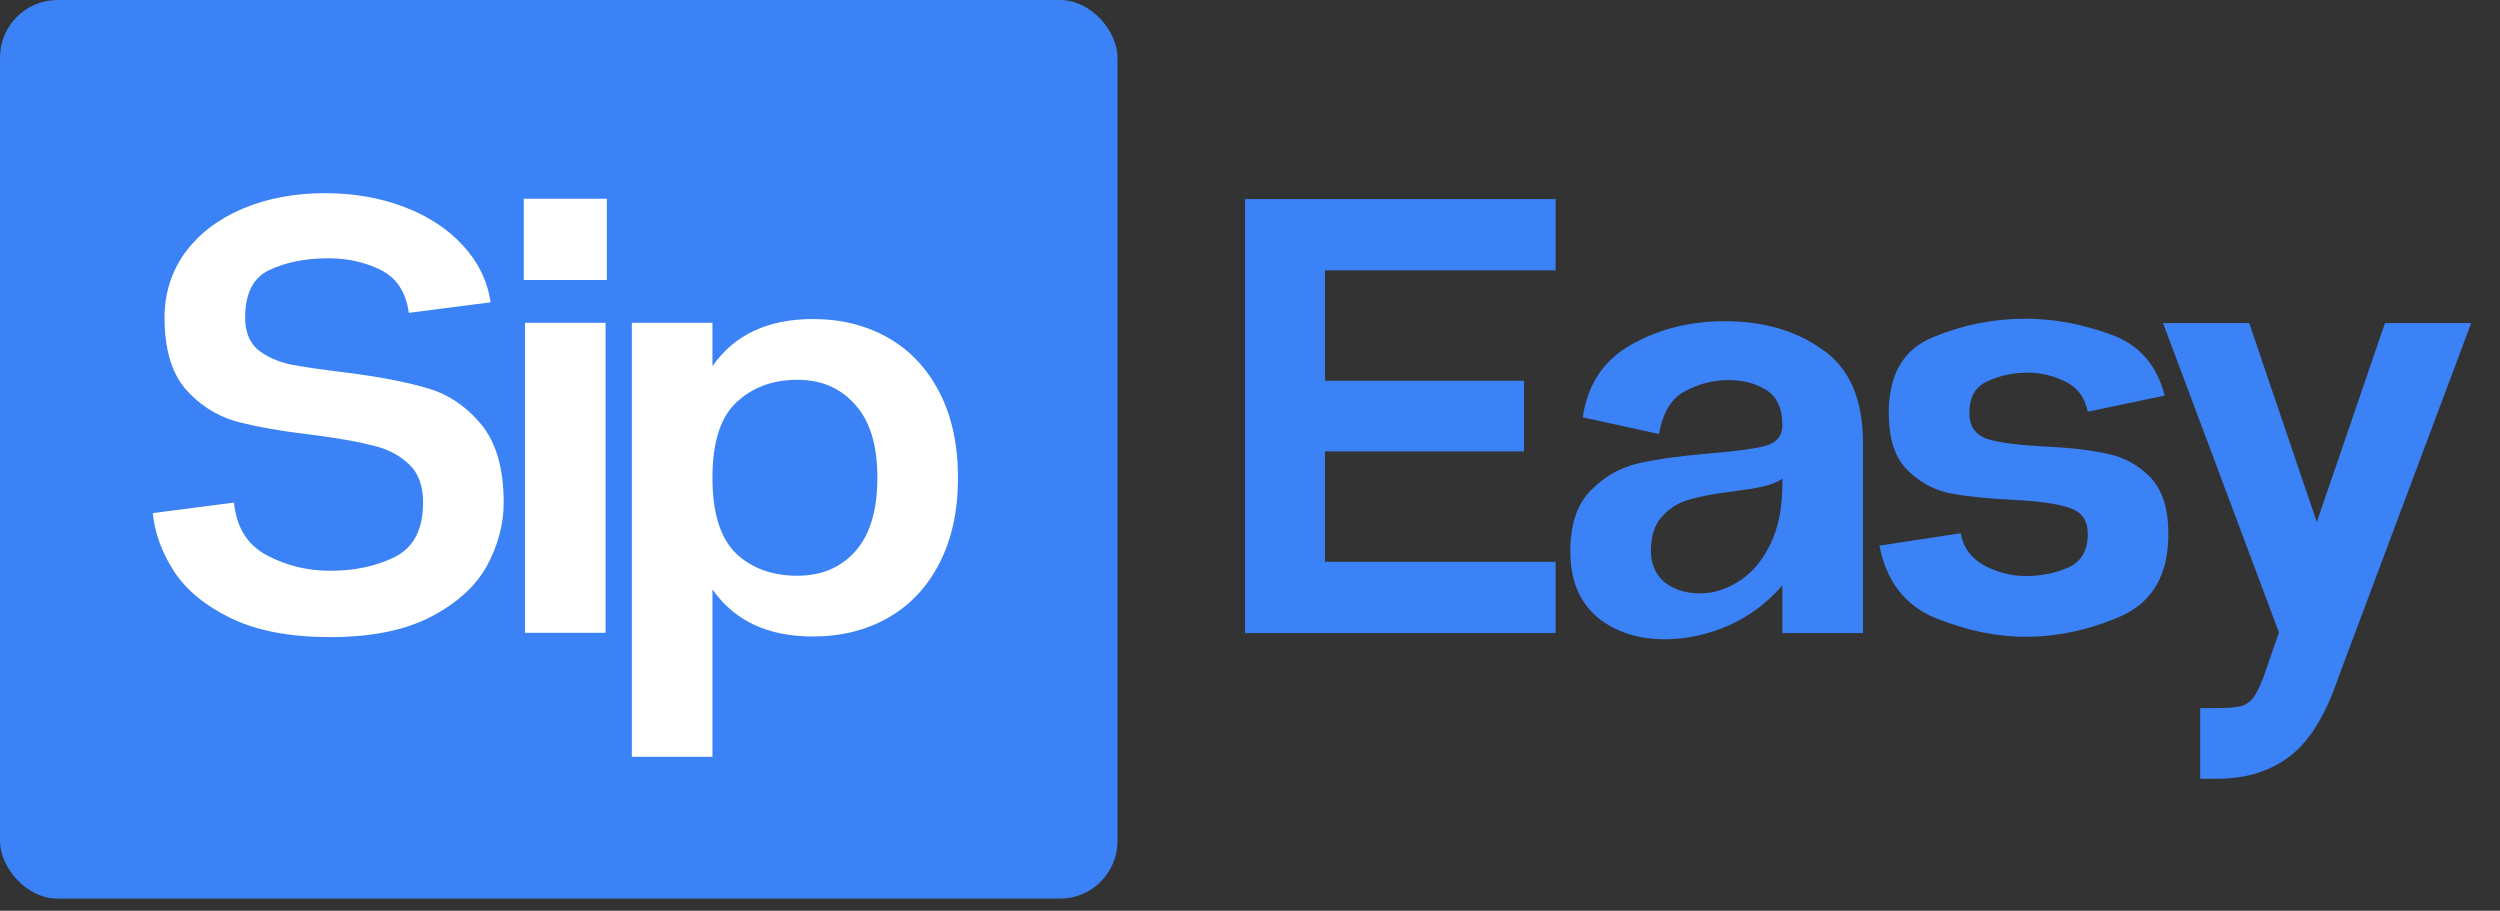 <svg width="140" height="51" viewBox="0 0 140 51" fill="none" xmlns="http://www.w3.org/2000/svg">
<rect x="0" y="0" width="140" height="51" fill="#333333" stroke="none"/>
<path d="M87.114 11.147V15.14H74.198V21.32H85.344V25.278H74.198V31.459H87.114V35.452H69.719V11.147H87.114ZM96.584 17.987C98.76 17.987 100.589 18.519 102.07 19.584C103.575 20.626 104.327 22.362 104.327 24.792V35.452H99.813V32.778C98.98 33.75 97.973 34.503 96.792 35.035C95.612 35.544 94.42 35.799 93.216 35.799C91.712 35.799 90.45 35.382 89.431 34.549C88.436 33.692 87.938 32.466 87.938 30.868C87.938 29.364 88.32 28.23 89.084 27.466C89.848 26.679 90.751 26.169 91.793 25.938C92.834 25.706 94.177 25.521 95.82 25.383C97.255 25.267 98.274 25.128 98.876 24.966C99.501 24.781 99.813 24.399 99.813 23.82C99.813 22.871 99.512 22.211 98.91 21.841C98.332 21.471 97.626 21.285 96.792 21.285C95.936 21.285 95.126 21.494 94.362 21.91C93.598 22.304 93.112 23.102 92.904 24.306L88.633 23.369C88.911 21.517 89.813 20.163 91.341 19.306C92.892 18.427 94.64 17.987 96.584 17.987ZM92.452 30.868C92.452 31.586 92.707 32.165 93.216 32.605C93.749 33.021 94.408 33.23 95.195 33.23C95.936 33.23 96.653 33.01 97.348 32.57C98.066 32.13 98.656 31.447 99.119 30.521C99.582 29.595 99.813 28.45 99.813 27.084V26.806C99.512 27.014 99.13 27.165 98.667 27.257C98.228 27.35 97.649 27.443 96.931 27.535C95.959 27.651 95.172 27.801 94.57 27.987C93.992 28.149 93.494 28.461 93.077 28.924C92.66 29.364 92.452 30.012 92.452 30.868ZM105.249 30.556L109.797 29.861C109.936 30.648 110.376 31.25 111.117 31.667C111.881 32.06 112.645 32.257 113.408 32.257C114.311 32.257 115.121 32.095 115.839 31.771C116.557 31.447 116.915 30.822 116.915 29.896C116.915 29.132 116.568 28.646 115.874 28.438C115.202 28.206 114.138 28.056 112.679 27.987C111.221 27.917 110.029 27.79 109.103 27.605C108.2 27.396 107.413 26.945 106.742 26.25C106.094 25.556 105.77 24.514 105.77 23.126C105.77 20.973 106.591 19.561 108.235 18.89C109.902 18.195 111.626 17.848 113.408 17.848C114.982 17.848 116.568 18.137 118.165 18.716C119.762 19.271 120.781 20.417 121.221 22.153L116.915 23.056C116.753 22.246 116.325 21.679 115.631 21.355C114.959 21.031 114.265 20.869 113.547 20.869C112.737 20.869 111.985 21.031 111.29 21.355C110.619 21.656 110.284 22.246 110.284 23.126C110.284 23.866 110.619 24.352 111.29 24.584C111.985 24.792 113.05 24.931 114.485 25C115.943 25.07 117.124 25.209 118.026 25.417C118.952 25.602 119.751 26.042 120.422 26.737C121.093 27.431 121.429 28.484 121.429 29.896C121.429 32.188 120.538 33.727 118.756 34.514C116.996 35.278 115.214 35.66 113.408 35.66C111.811 35.66 110.145 35.313 108.409 34.618C106.696 33.924 105.642 32.57 105.249 30.556ZM133.56 18.091H138.386L130.956 37.917C130.238 40.047 129.324 41.528 128.213 42.361C127.125 43.194 125.771 43.611 124.15 43.611H123.213V39.653H124.15C124.752 39.653 125.192 39.618 125.47 39.549C125.748 39.479 125.979 39.329 126.164 39.097C126.349 38.866 126.546 38.472 126.754 37.917L127.623 35.417L121.13 18.091H125.956L129.741 29.236L133.56 18.091Z" fill="#3B82F6"/>
<rect width="62.581" height="50.323" rx="3.226" fill="#3B82F6"/>
<path d="M8.554 28.734L13.103 28.144C13.242 29.533 13.855 30.517 14.943 31.095C16.031 31.674 17.212 31.963 18.485 31.963C19.85 31.963 21.054 31.709 22.096 31.2C23.16 30.667 23.693 29.649 23.693 28.144C23.693 27.195 23.427 26.477 22.894 25.991C22.362 25.482 21.691 25.135 20.881 24.95C20.093 24.741 18.982 24.544 17.547 24.359C15.788 24.151 14.341 23.896 13.207 23.596C12.096 23.271 11.147 22.658 10.36 21.755C9.596 20.829 9.214 19.51 9.214 17.797C9.214 16.431 9.596 15.216 10.36 14.151C11.147 13.086 12.223 12.265 13.589 11.686C14.955 11.107 16.494 10.818 18.207 10.818C19.804 10.818 21.274 11.073 22.617 11.582C23.959 12.091 25.059 12.809 25.915 13.735C26.772 14.661 27.292 15.725 27.478 16.929L22.894 17.519C22.732 16.362 22.212 15.563 21.332 15.123C20.452 14.684 19.468 14.464 18.381 14.464C17.107 14.464 16.008 14.684 15.082 15.123C14.179 15.54 13.728 16.431 13.728 17.797C13.728 18.561 13.959 19.151 14.422 19.568C14.908 19.961 15.51 20.239 16.228 20.401C16.945 20.54 17.964 20.691 19.283 20.852C21.158 21.084 22.686 21.373 23.866 21.721C25.047 22.045 26.066 22.716 26.922 23.734C27.779 24.753 28.207 26.223 28.207 28.144C28.207 29.348 27.894 30.528 27.269 31.686C26.644 32.82 25.603 33.769 24.144 34.533C22.686 35.297 20.799 35.678 18.485 35.678C16.263 35.678 14.422 35.331 12.964 34.637C11.529 33.943 10.464 33.074 9.77 32.033C9.075 30.968 8.67 29.869 8.554 28.734ZM33.983 15.679V11.13H29.33V15.679H33.983ZM29.399 18.075H33.913V35.435H29.399V18.075ZM45.522 17.866C47.096 17.866 48.496 18.214 49.723 18.908C50.95 19.602 51.911 20.621 52.605 21.964C53.299 23.306 53.647 24.903 53.647 26.755C53.647 28.607 53.299 30.204 52.605 31.547C51.911 32.889 50.95 33.908 49.723 34.602C48.496 35.297 47.096 35.644 45.522 35.644C42.999 35.644 41.124 34.764 39.897 33.005V42.38H35.383V18.075H39.897V20.505C41.124 18.746 42.999 17.866 45.522 17.866ZM44.654 32.241C45.996 32.241 47.073 31.79 47.883 30.887C48.716 29.961 49.133 28.584 49.133 26.755C49.133 24.927 48.716 23.561 47.883 22.658C47.073 21.732 45.996 21.269 44.654 21.269C43.265 21.269 42.119 21.697 41.216 22.554C40.337 23.387 39.897 24.788 39.897 26.755C39.897 28.723 40.337 30.135 41.216 30.991C42.096 31.825 43.242 32.241 44.654 32.241Z" fill="white"/>
</svg>
